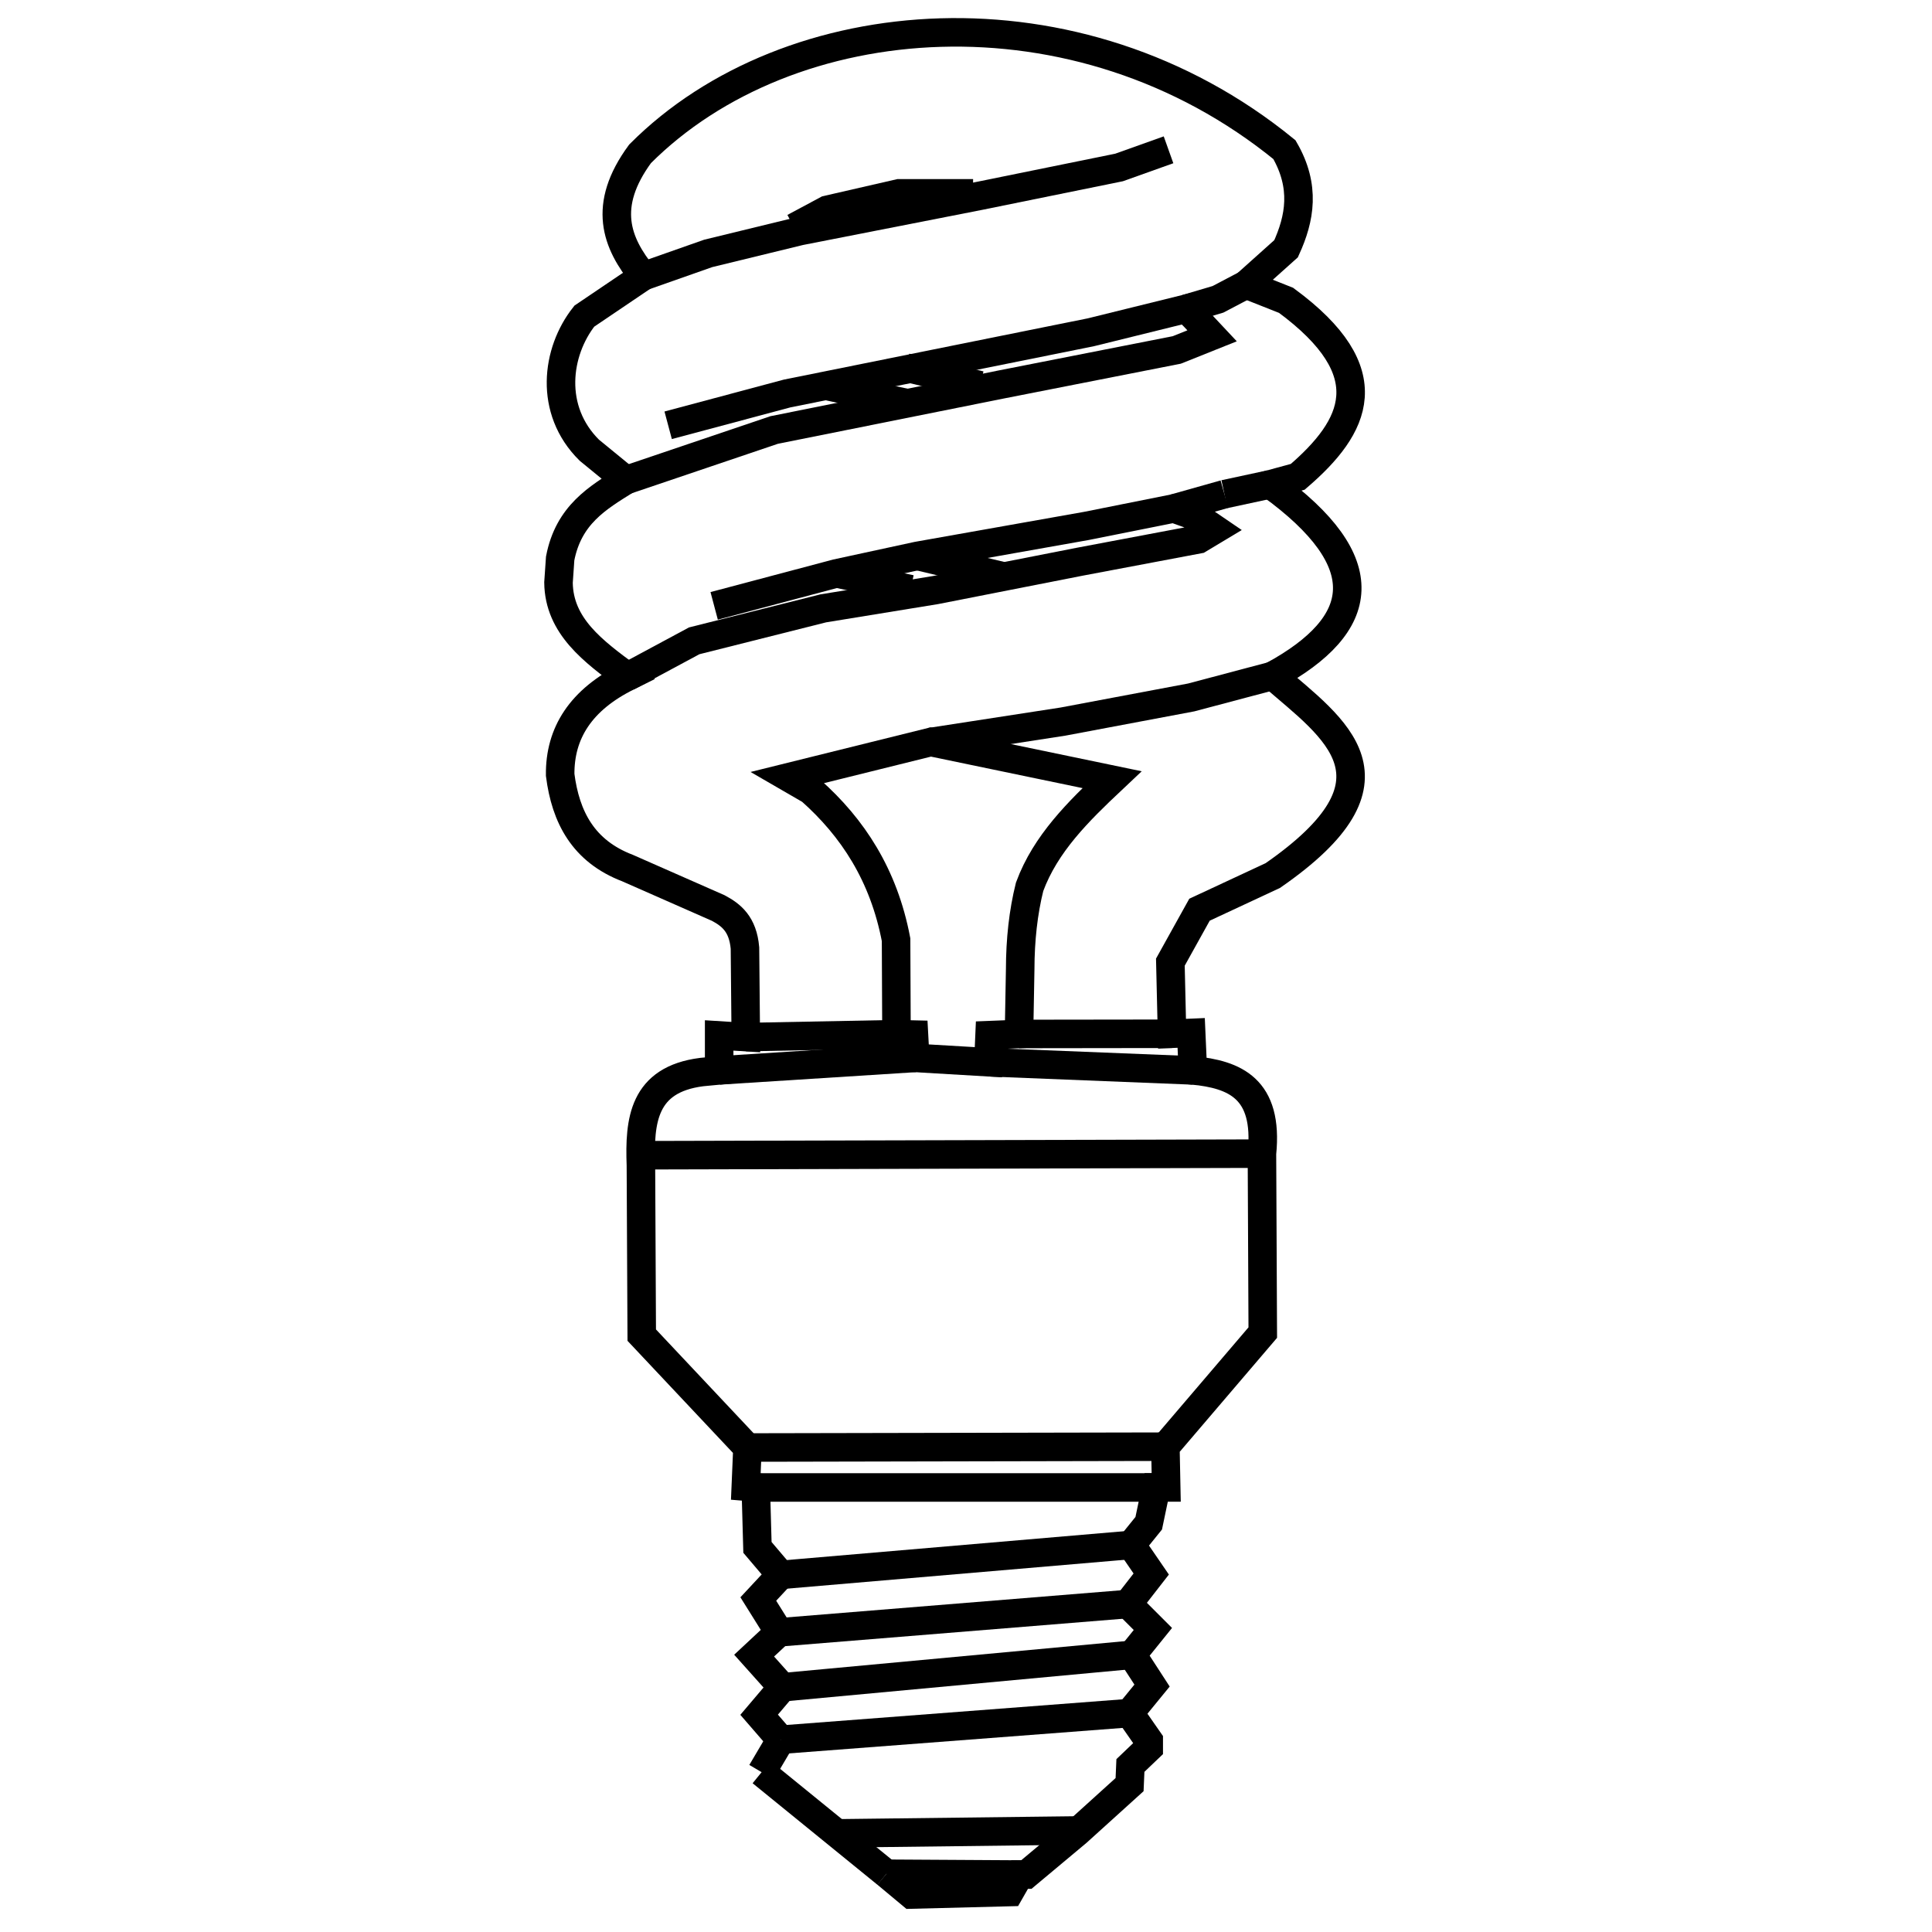 <?xml version="1.0" encoding="UTF-8" standalone="no"?>
<!-- Created with Inkscape (http://www.inkscape.org/) -->

<svg
   xmlns:dc="http://purl.org/dc/elements/1.1/"
   xmlns:cc="http://creativecommons.org/ns#"
   xmlns:rdf="http://www.w3.org/1999/02/22-rdf-syntax-ns#"
   xmlns:svg="http://www.w3.org/2000/svg"
   xmlns="http://www.w3.org/2000/svg"
   xmlns:sodipodi="http://sodipodi.sourceforge.net/DTD/sodipodi-0.dtd"
   xmlns:inkscape="http://www.inkscape.org/namespaces/inkscape"
   width="256px"
   height="256px"
   viewBox="0 0 256 256"
   version="1.1"
   id="SVGRoot"
   inkscape:version="0.92.2 (5c3e80d, 2017-08-06)"
   sodipodi:docname="lights.svg">
  <sodipodi:namedview
     id="base"
     pagecolor="#ffffff"
     bordercolor="#666666"
     borderopacity="1.0"
     inkscape:pageopacity="0.0"
     inkscape:pageshadow="2"
     inkscape:zoom="2"
     inkscape:cx="189.63433"
     inkscape:cy="102.34462"
     inkscape:document-units="px"
     inkscape:current-layer="layer2"
     showgrid="false"
     inkscape:window-width="1600"
     inkscape:window-height="837"
     inkscape:window-x="1912"
     inkscape:window-y="-8"
     inkscape:window-maximized="1"
     inkscape:grid-bbox="true" />
  <defs
     id="defs815" />
  <g
     id="layer1"
     inkscape:groupmode="layer"
     inkscape:label="Layer 1" />
  <g
     inkscape:groupmode="layer"
     id="layer2"
     inkscape:label="Layer 2">
    <g
       id="g2059"
       transform="matrix(1.248,0,0,1.248,-33.768,-29.29)"
       style="stroke-width:3.029;stroke-miterlimit:4;stroke-dasharray:none">
      <path
         sodipodi:nodetypes="cccccccccccccc"
         inkscape:connector-curvature="0"
         id="path1952"
         d="m 124.23,135.792 -0.133,-2.475 -1.856,-0.044 -0.044,-10.032 C 120.891,116.37 117.592,111.334 113.125,107.375 L 110.75,106 l 15.125,-3.75 19.25,4 c -3.571,3.365 -7.058,6.785 -8.75,11.375 -0.673,2.693 -0.994,5.64 -1,8.75 l -0.125,6.875 -3.125,0.125 -0.125,2.875 z"
         style="fill:none;stroke:#000000;stroke-width:3.029;stroke-linecap:butt;stroke-linejoin:miter;stroke-opacity:1;stroke-miterlimit:4;stroke-dasharray:none" />
      <path
         inkscape:connector-curvature="0"
         id="path1954"
         d="M 93.515,74.45 109.25,69.125 l 24,-4.812 18.75,-3.688 3.75,-1.5 -1.875,-2 -0.875,-0.875 -10.125,2.5 -32.25,6.5 L 98,68.625"
         style="fill:none;stroke:#000000;stroke-width:3.029;stroke-linecap:butt;stroke-linejoin:miter;stroke-opacity:1;stroke-miterlimit:4;stroke-dasharray:none" />
      <path
         inkscape:connector-curvature="0"
         id="path1956"
         d="M 95.371,52.795 102.25,50.375 112,48 l 19.125,-3.75 14.75,-3 5.25,-1.875"
         style="fill:none;stroke:#000000;stroke-width:3.029;stroke-linecap:butt;stroke-linejoin:miter;stroke-opacity:1;stroke-miterlimit:4;stroke-dasharray:none" />
      <path
         inkscape:connector-curvature="0"
         id="path1958"
         d="M 130.375,44 H 122.5 l -7.625,1.75 -3.5,1.875"
         style="fill:none;stroke:#000000;stroke-width:3.029;stroke-linecap:butt;stroke-linejoin:miter;stroke-opacity:1;stroke-miterlimit:4;stroke-dasharray:none" />
      <path
         inkscape:connector-curvature="0"
         id="path1960"
         d="m 114.5,64.375 8.75,1.875"
         style="fill:none;stroke:#000000;stroke-width:3.029;stroke-linecap:butt;stroke-linejoin:miter;stroke-opacity:1;stroke-miterlimit:4;stroke-dasharray:none" />
      <path
         inkscape:connector-curvature="0"
         id="path1962"
         d="m 123.25,62.5 7.875,1.875"
         style="fill:none;stroke:#000000;stroke-width:3.029;stroke-linecap:butt;stroke-linejoin:miter;stroke-opacity:1;stroke-miterlimit:4;stroke-dasharray:none" />
      <path
         inkscape:connector-curvature="0"
         id="path1964"
         d="m 124.451,82.494 8.927,2.121"
         style="fill:none;stroke:#000000;stroke-width:3.029;stroke-linecap:butt;stroke-linejoin:miter;stroke-opacity:1;stroke-miterlimit:4;stroke-dasharray:none" />
      <path
         inkscape:connector-curvature="0"
         id="path1966"
         d="m 115.877,84.35 7.867,1.679"
         style="fill:none;stroke:#000000;stroke-width:3.029;stroke-linecap:butt;stroke-linejoin:miter;stroke-opacity:1;stroke-miterlimit:4;stroke-dasharray:none" />
      <path
         inkscape:connector-curvature="0"
         id="path1968"
         d="m 93.692,95.31 7.071,-3.801 13.7,-3.447 11.932,-1.945 15.291,-3.005 12.64,-2.386 1.768,-1.061 -1.945,-1.326 -2.475,-0.884 -9.281,1.856 -17.943,3.182 -8.574,1.856 -12.993,3.447"
         style="fill:none;stroke:#000000;stroke-width:3.029;stroke-linecap:butt;stroke-linejoin:miter;stroke-opacity:1;stroke-miterlimit:4;stroke-dasharray:none" />
      <path
         inkscape:connector-curvature="0"
         id="path1970"
         d="m 95.25,146.125 65.794,-0.169"
         style="fill:none;stroke:#000000;stroke-width:3.029;stroke-linecap:butt;stroke-linejoin:miter;stroke-opacity:1;stroke-miterlimit:4;stroke-dasharray:none" />
      <path
         inkscape:connector-curvature="0"
         id="path1972"
         d="m 103.414,137.118 20.815,-1.326"
         style="fill:none;stroke:#000000;stroke-width:3.029;stroke-linecap:butt;stroke-linejoin:miter;stroke-opacity:1;stroke-miterlimit:4;stroke-dasharray:none" />
      <path
         inkscape:connector-curvature="0"
         id="path1974"
         d="m 132,136.25 21.707,0.868"
         style="fill:none;stroke:#000000;stroke-width:3.029;stroke-linecap:butt;stroke-linejoin:miter;stroke-opacity:1;stroke-miterlimit:4;stroke-dasharray:none" />
      <path
         inkscape:connector-curvature="0"
         id="path1976"
         d="m 135.25,133.25 16.248,-0.021"
         style="fill:none;stroke:#000000;stroke-width:3.029;stroke-linecap:butt;stroke-linejoin:miter;stroke-opacity:1;stroke-miterlimit:4;stroke-dasharray:none" />
      <path
         inkscape:connector-curvature="0"
         id="path1978"
         d="m 122.241,133.273 -15.998,0.309"
         style="fill:none;stroke:#000000;stroke-width:3.029;stroke-linecap:butt;stroke-linejoin:miter;stroke-opacity:1;stroke-miterlimit:4;stroke-dasharray:none" />
      <path
         inkscape:connector-curvature="0"
         id="path1980"
         d="m 115.877,218.126 25.677,-0.309"
         style="fill:none;stroke:#000000;stroke-width:3.029;stroke-linecap:butt;stroke-linejoin:miter;stroke-opacity:1;stroke-miterlimit:4;stroke-dasharray:none" />
      <path
         inkscape:connector-curvature="0"
         id="path1982"
         d="m 136.03,222.501 -14.849,-0.088"
         style="fill:none;stroke:#000000;stroke-width:3.029;stroke-linecap:butt;stroke-linejoin:miter;stroke-opacity:1;stroke-miterlimit:4;stroke-dasharray:none" />
      <path
         inkscape:connector-curvature="0"
         id="path1984"
         d="m 109.955,208.182 37.035,-2.828"
         style="fill:none;stroke:#000000;stroke-width:3.029;stroke-linecap:butt;stroke-linejoin:miter;stroke-opacity:1;stroke-miterlimit:4;stroke-dasharray:none" />
      <path
         inkscape:connector-curvature="0"
         id="path1986"
         d="m 110.132,202.613 37.123,-3.447"
         style="fill:none;stroke:#000000;stroke-width:3.029;stroke-linecap:butt;stroke-linejoin:miter;stroke-opacity:1;stroke-miterlimit:4;stroke-dasharray:none" />
      <path
         inkscape:connector-curvature="0"
         id="path1988"
         d="m 109.778,196.78 37.035,-3.005"
         style="fill:none;stroke:#000000;stroke-width:3.029;stroke-linecap:butt;stroke-linejoin:miter;stroke-opacity:1;stroke-miterlimit:4;stroke-dasharray:none" />
      <path
         inkscape:connector-curvature="0"
         id="path1990"
         d="m 109.955,190.681 37.212,-3.182"
         style="fill:none;stroke:#000000;stroke-width:3.029;stroke-linecap:butt;stroke-linejoin:miter;stroke-opacity:1;stroke-miterlimit:4;stroke-dasharray:none" />
      <path
         inkscape:connector-curvature="0"
         id="path1992"
         d="m 106.42,177.158 44.371,-0.088"
         style="fill:none;stroke:#000000;stroke-width:3.029;stroke-linecap:butt;stroke-linejoin:miter;stroke-opacity:1;stroke-miterlimit:4;stroke-dasharray:none" />
      <path
         inkscape:connector-curvature="0"
         id="path1994"
         d="m 107.303,181.4 42.515,-2e-5"
         style="fill:none;stroke:#000000;stroke-width:3.029;stroke-linecap:butt;stroke-linejoin:miter;stroke-opacity:1;stroke-miterlimit:4;stroke-dasharray:none" />
      <path
         inkscape:connector-curvature="0"
         id="path1996"
         d="m 125.875,102.25 14.044,-2.167 13.612,-2.563 8.662,-2.298"
         style="fill:none;stroke:#000000;stroke-width:3.029;stroke-linecap:butt;stroke-linejoin:miter;stroke-opacity:1;stroke-miterlimit:4;stroke-dasharray:none" />
      <path
         inkscape:connector-curvature="0"
         id="path1998"
         d="m 153,56.25 3.375,-1 2.989,-1.571"
         style="fill:none;stroke:#000000;stroke-width:3.029;stroke-linecap:butt;stroke-linejoin:miter;stroke-opacity:1;stroke-miterlimit:4;stroke-dasharray:none" />
      <path
         inkscape:connector-curvature="0"
         id="path2000"
         d="M 151.674,77.456 157.062,75.938"
         style="fill:none;stroke:#000000;stroke-width:3.029;stroke-linecap:butt;stroke-linejoin:miter;stroke-opacity:1;stroke-miterlimit:4;stroke-dasharray:none" />
      <path
         inkscape:connector-curvature="0"
         id="path2002"
         d="M 161.927,74.892 157.062,75.938"
         style="fill:none;stroke:#000000;stroke-width:3.029;stroke-linecap:butt;stroke-linejoin:miter;stroke-opacity:1;stroke-miterlimit:4;stroke-dasharray:none" />
      <path
         inkscape:connector-curvature="0"
         id="path1944"
         d="M 121.18,222.412 107.922,211.629"
         style="fill:none;stroke:#000000;stroke-width:3.029;stroke-linecap:butt;stroke-linejoin:miter;stroke-opacity:1;stroke-miterlimit:4;stroke-dasharray:none" />
      <path
         inkscape:connector-curvature="0"
         id="path1948"
         d="m 107.922,211.629 2.033,-3.447"
         style="fill:none;stroke:#000000;stroke-width:3.029;stroke-linecap:butt;stroke-linejoin:miter;stroke-opacity:1;stroke-miterlimit:4;stroke-dasharray:none" />
      <path
         sodipodi:nodetypes="ccccccccccccccccccccccccccccccccccccccccccccccccccccccccccccccccc"
         inkscape:connector-curvature="0"
         id="path1950"
         d="m 109.955,208.182 -2.298,-2.652 2.475,-2.917 -3.005,-3.359 2.652,-2.475 -2.21,-3.536 2.386,-2.563 -2.475,-2.917 -0.177,-6.364 -1.061,-0.088 0.177,-4.154 -11.225,-11.932 -0.088,-18.031 c -0.171,-4.728 0.228,-9.106 6.452,-9.899 l 1.856,-0.177 v -3.712 l 2.828,0.177 -0.088,-9.458 c -0.223,-2.546 -1.455,-3.505 -2.828,-4.243 l -9.634,-4.243 c -4.725,-1.803 -6.587,-5.439 -7.159,-9.899 -0.049,-4.451 2.209,-7.979 7.159,-10.43 -3.632,-2.682 -7.281,-5.355 -7.336,-9.988 l 0.177,-2.563 c 0.899,-4.638 3.976,-6.427 6.983,-8.309 l -3.889,-3.182 c -4.313,-4.267 -3.523,-10.445 -0.53,-14.231 l 6.276,-4.243 C 92.486,49.255 90.964,45.325 95.017,39.802 110.813,23.957 141.485,21.464 163.43,39.36 c 2.273,3.921 1.648,7.299 0.177,10.518 l -4.243,3.801 4.243,1.679 c 10.395,7.652 7.428,13.422 1.237,18.738 l -2.917,0.795 c 11.431,8.272 10.268,14.884 0.265,20.329 6.596,5.672 14.718,11.02 0,21.213 l -7.778,3.624 -3.094,5.568 0.177,7.601 2.033,-0.088 0.177,3.977 c 4.417,0.437 8.045,1.878 7.336,8.839 l 0.088,19.003 -10.341,12.109 0.088,4.331 h -1.061 l -0.795,3.801 -1.856,2.298 2.121,3.094 -2.475,3.182 2.652,2.652 -2.21,2.74 2.121,3.27 -2.386,2.917 2.033,2.917 v 0.795 l -1.945,1.856 -0.088,2.033 -5.568,5.038 -5.392,4.508 h -0.707 l -1.061,1.856 -10.43,0.265 -2.652,-2.21"
         style="fill:none;stroke:#000000;stroke-width:3.029;stroke-linecap:butt;stroke-linejoin:miter;stroke-opacity:1;stroke-miterlimit:4;stroke-dasharray:none" />
    </g>
  </g>
</svg>
